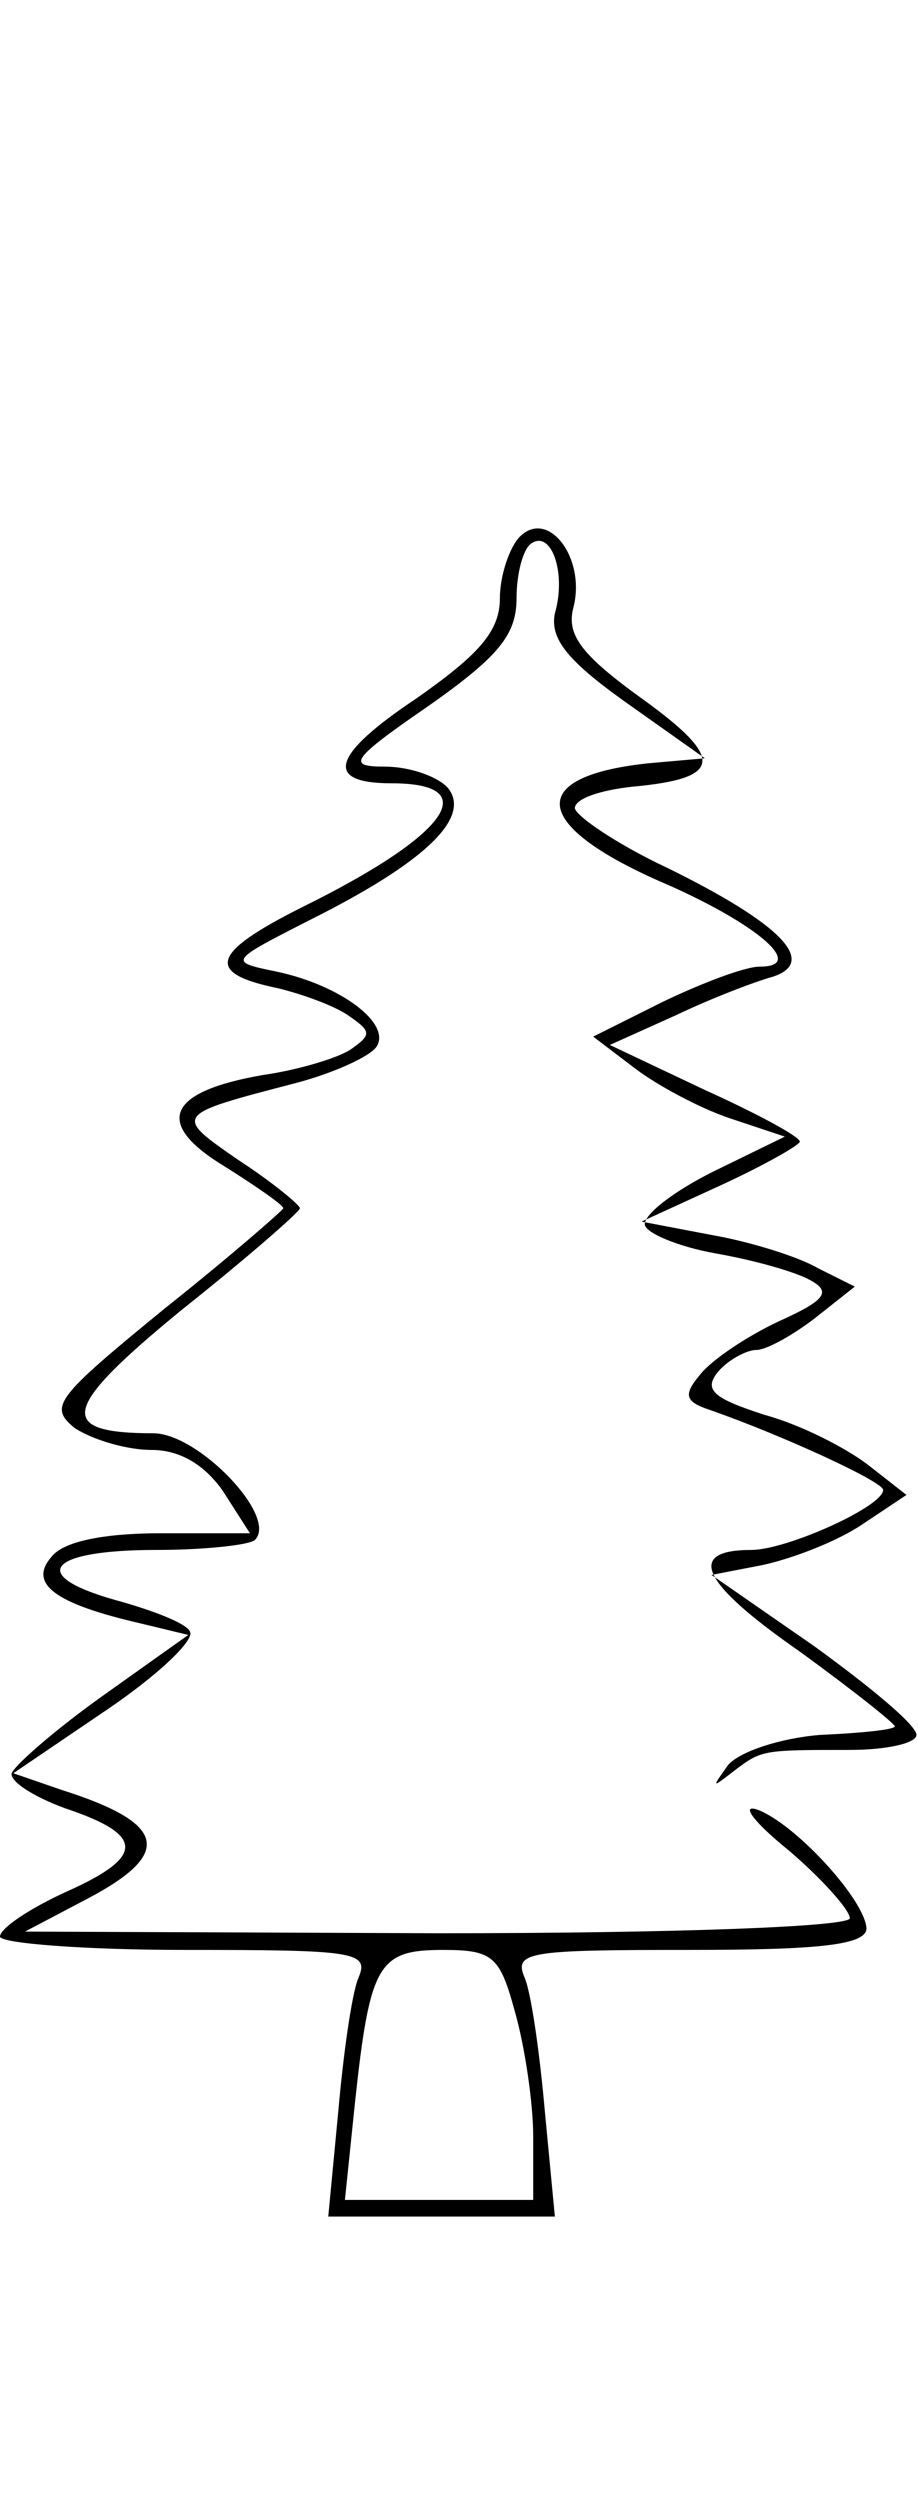 <?xml version="1.0" standalone="no"?>
<!DOCTYPE svg PUBLIC "-//W3C//DTD SVG 20010904//EN"
 "http://www.w3.org/TR/2001/REC-SVG-20010904/DTD/svg10.dtd">
<svg version="1.0" xmlns="http://www.w3.org/2000/svg"
 width="238pt" height="648pt" viewBox="0 0 238 648"
 preserveAspectRatio="xMidYMid meet">
<g transform="translate(0,648) scale(0.432,-0.432)"
fill="#000000" stroke="none">
<path d="M312 1178 c-6 -6 -12 -23 -12 -37 0 -20 -13 -34 -50 -60 -51 -34 -56
-51 -15 -51 56 0 34 -31 -53 -74 -56 -28 -59 -40 -15 -49 16 -4 35 -11 43 -17
13 -9 13 -11 0 -20 -8 -5 -31 -12 -52 -15 -58 -10 -66 -29 -23 -55 19 -12 35
-23 35 -25 0 -1 -32 -29 -71 -60 -66 -54 -70 -59 -54 -72 11 -7 31 -13 46 -13
17 0 32 -9 43 -25 l16 -25 -54 0 c-34 0 -58 -5 -65 -14 -14 -16 1 -28 53 -40
l29 -7 -52 -37 c-28 -20 -52 -41 -54 -46 -1 -5 13 -14 32 -21 48 -16 48 -29 1
-50 -22 -10 -40 -22 -40 -27 0 -4 50 -8 111 -8 102 0 111 -1 104 -17 -4 -10
-9 -46 -12 -80 l-6 -63 68 0 68 0 -6 63 c-3 34 -8 70 -12 80 -7 16 2 17 99 17
78 0 106 3 106 13 -1 17 -42 62 -65 71 -11 4 -3 -7 18 -24 20 -17 37 -36 37
-41 0 -5 -102 -9 -247 -9 l-248 1 38 20 c51 27 47 45 -16 65 l-29 10 56 38
c31 21 53 42 50 47 -2 5 -23 13 -45 19 -53 15 -40 30 25 30 29 0 56 3 59 6 14
14 -34 64 -61 64 -59 0 -55 15 17 74 39 31 71 59 71 61 0 2 -17 16 -37 29 -39
27 -39 27 34 46 23 6 45 16 49 22 9 14 -22 37 -60 45 -29 6 -29 6 20 31 68 34
97 61 83 79 -6 7 -23 13 -38 13 -23 0 -21 4 27 37 41 29 52 42 52 64 0 15 4
30 9 33 12 8 21 -18 14 -42 -3 -15 7 -28 42 -53 l48 -34 -34 -3 c-75 -8 -70
-38 12 -73 54 -24 83 -49 55 -49 -9 0 -35 -10 -58 -21 l-42 -21 25 -19 c13
-10 39 -24 57 -30 l33 -11 -43 -21 c-24 -12 -42 -26 -41 -32 1 -5 20 -13 42
-17 23 -4 48 -11 57 -16 13 -7 10 -12 -19 -25 -19 -9 -40 -23 -47 -32 -10 -12
-9 -16 6 -21 43 -15 104 -43 104 -48 0 -10 -58 -36 -79 -36 -40 0 -30 -20 29
-61 33 -24 58 -44 57 -45 -1 -2 -22 -4 -45 -5 -24 -2 -48 -10 -55 -18 -10 -14
-10 -14 3 -4 17 13 17 13 70 13 22 0 40 4 40 9 0 6 -28 29 -61 53 l-62 43 31
6 c18 4 44 14 59 24 l27 18 -23 18 c-13 10 -40 24 -62 30 -31 10 -37 15 -28
26 6 7 17 13 23 13 6 0 22 9 35 19 l24 19 -22 11 c-12 7 -41 16 -64 20 l-42 8
48 22 c26 12 47 24 47 26 0 3 -26 17 -57 31 l-57 27 40 18 c21 10 47 20 58 23
27 9 4 32 -63 65 -30 14 -55 31 -56 36 0 6 16 11 35 13 54 5 55 17 5 53 -36
26 -45 38 -41 54 8 30 -15 60 -32 43z m-3 -885 c6 -21 11 -55 11 -75 l0 -38
-56 0 -57 0 6 58 c9 84 14 92 53 92 30 0 34 -4 43 -37z"/>
</g>
</svg>
